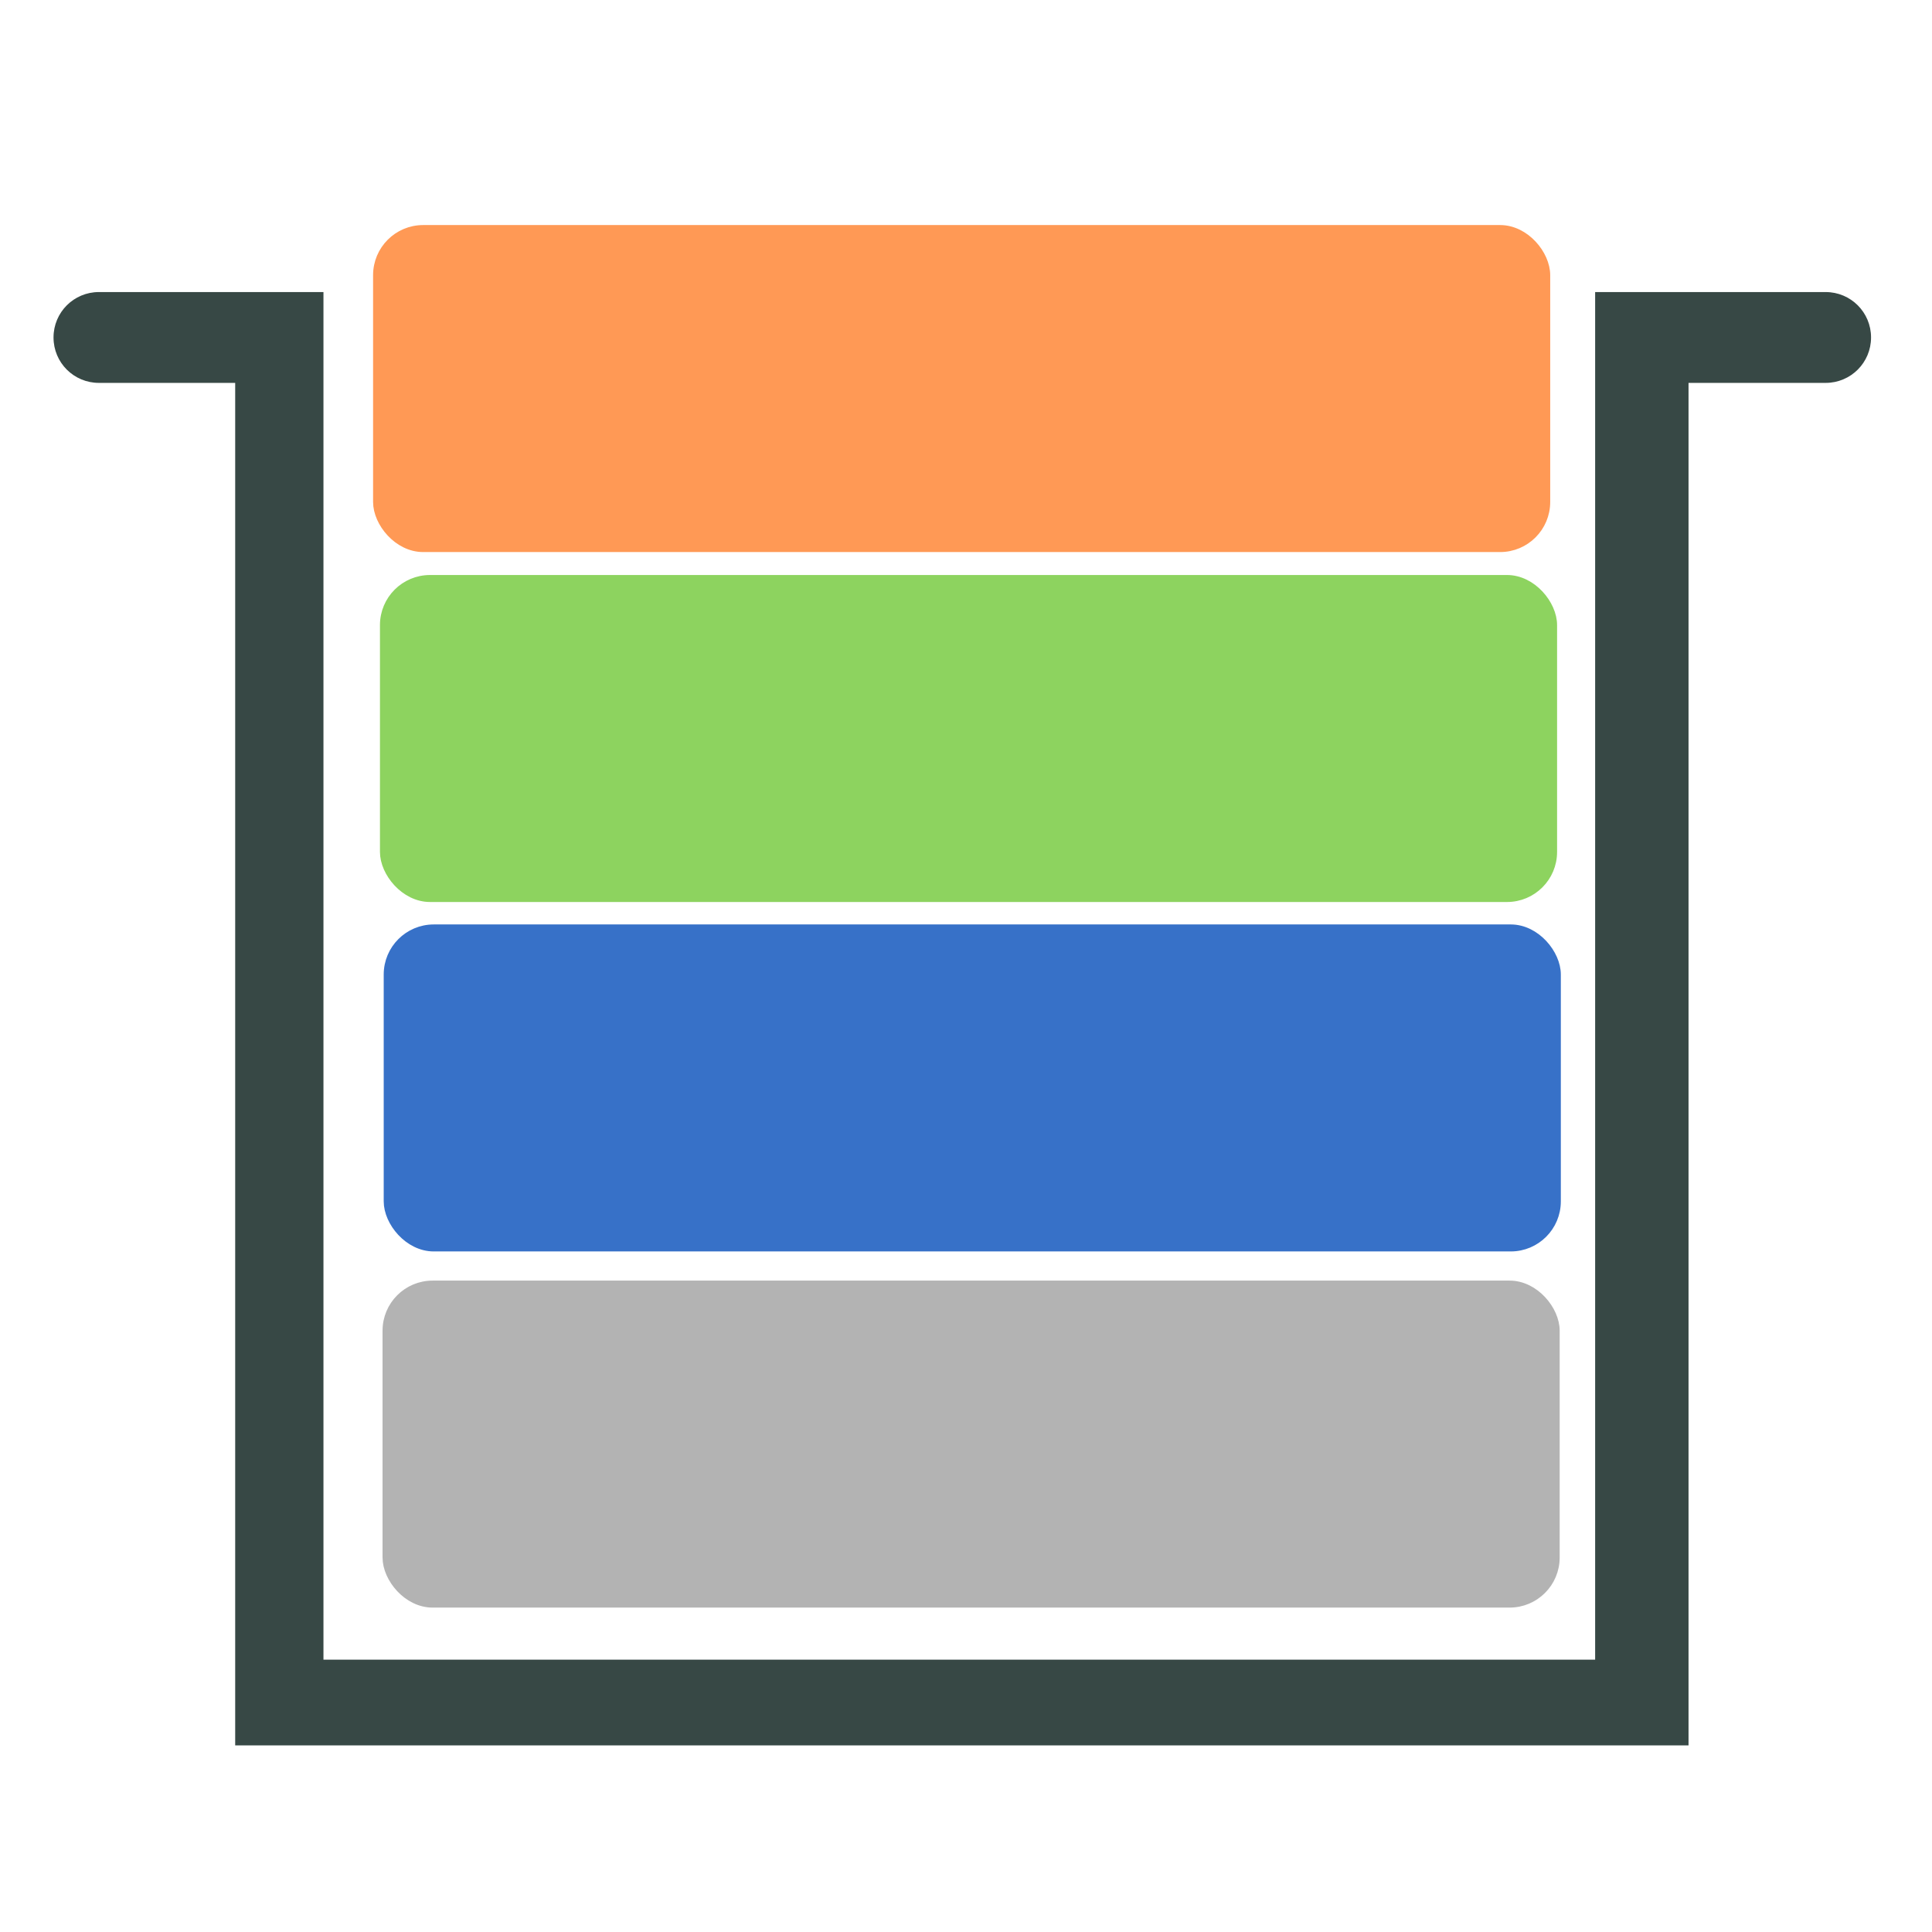 <?xml version="1.0" encoding="UTF-8" standalone="no"?>
<!-- Created with Inkscape (http://www.inkscape.org/) -->

<svg
   xmlns:dc="http://purl.org/dc/elements/1.1/"
   xmlns:cc="http://creativecommons.org/ns#"
   xmlns:rdf="http://www.w3.org/1999/02/22-rdf-syntax-ns#"
   xmlns:svg="http://www.w3.org/2000/svg"
   xmlns="http://www.w3.org/2000/svg"
   xmlns:sodipodi="http://sodipodi.sourceforge.net/DTD/sodipodi-0.dtd"
   xmlns:inkscape="http://www.inkscape.org/namespaces/inkscape"
   width="256"
   height="256"
   id="svg2"
   version="1.1"
   inkscape:version="0.48.4 r9939"
   sodipodi:docname="favicon.svg"
   inkscape:export-filename="C:\cygwin64\home\Handsome\todo-stack\app\static\image\favicon.png"
   inkscape:export-xdpi="5.6300001"
   inkscape:export-ydpi="5.6300001">
  <defs
     id="defs4" />
  <sodipodi:namedview
     id="base"
     pagecolor="#ffffff"
     bordercolor="#666666"
     borderopacity="1.0"
     inkscape:pageopacity="0.0"
     inkscape:pageshadow="2"
     inkscape:zoom="2.9101562"
     inkscape:cx="128"
     inkscape:cy="125.76784"
     inkscape:document-units="px"
     inkscape:current-layer="layer1"
     showgrid="true"
     inkscape:window-width="1280"
     inkscape:window-height="962"
     inkscape:window-x="-8"
     inkscape:window-y="-8"
     inkscape:window-maximized="1">
    <inkscape:grid
       type="xygrid"
       id="grid2987"
       empspacing="5"
       visible="true"
       enabled="true"
       snapvisiblegridlinesonly="true"
       originx="8px"
       originy="3px"
       dotted="true" />
  </sodipodi:namedview>
  <g
     inkscape:label="Layer 1"
     inkscape:groupmode="layer"
     id="layer1"
     transform="translate(0,-796.362)">
    <path
       style="fill:#374845;fill-opacity:1"
       d="m 13.11,835.061 c -3.334,0 -6.018,2.684 -6.018,6.018 0,3.334 2.684,6.018 6.018,6.018 l 12.525,0 5.529,0 0,180.54 192.575,0 0,-180.54 15.158,0 3.009,0 c 3.334,0 6.018,-2.684 6.018,-6.018 0,-3.334 -2.684,-6.018 -6.018,-6.018 l -3.009,0 -15.158,0 -9.403,0 -2.971,0 0,181.217 -168.504,0 0,-181.217 -0.94,0 -10.757,0 -5.529,0 -12.525,0 z"
       id="rect2993"
       inkscape:connector-curvature="0" />
    <rect
       style="fill:#3771c8;fill-opacity:1;stroke:#3771c8;stroke-width:1.245"
       id="rect3070"
       width="154.73"
       height="42.084"
       x="51.466"
       y="919.478"
       ry="6.012" />
    <rect
       style="fill:#8dd35f;fill-opacity:1;stroke:#8dd35f;stroke-width:1.245"
       id="rect3070-9"
       width="154.73"
       height="42.084"
       x="50.969"
       y="873.176"
       ry="6.012" />
    <rect
       style="fill:#ff9955;fill-opacity:1;stroke:#ff9955;stroke-width:1.245"
       id="rect3070-9-4"
       width="154.73"
       height="42.084"
       x="50.058"
       y="826.806"
       ry="6.012" />
    <rect
       style="fill:#b3b3b3;fill-opacity:1;stroke:#b3b3b3;stroke-width:1.245"
       id="rect3070-8"
       width="154.73"
       height="42.084"
       x="51.312"
       y="966.671"
       ry="6.012" />
  </g>
</svg>
